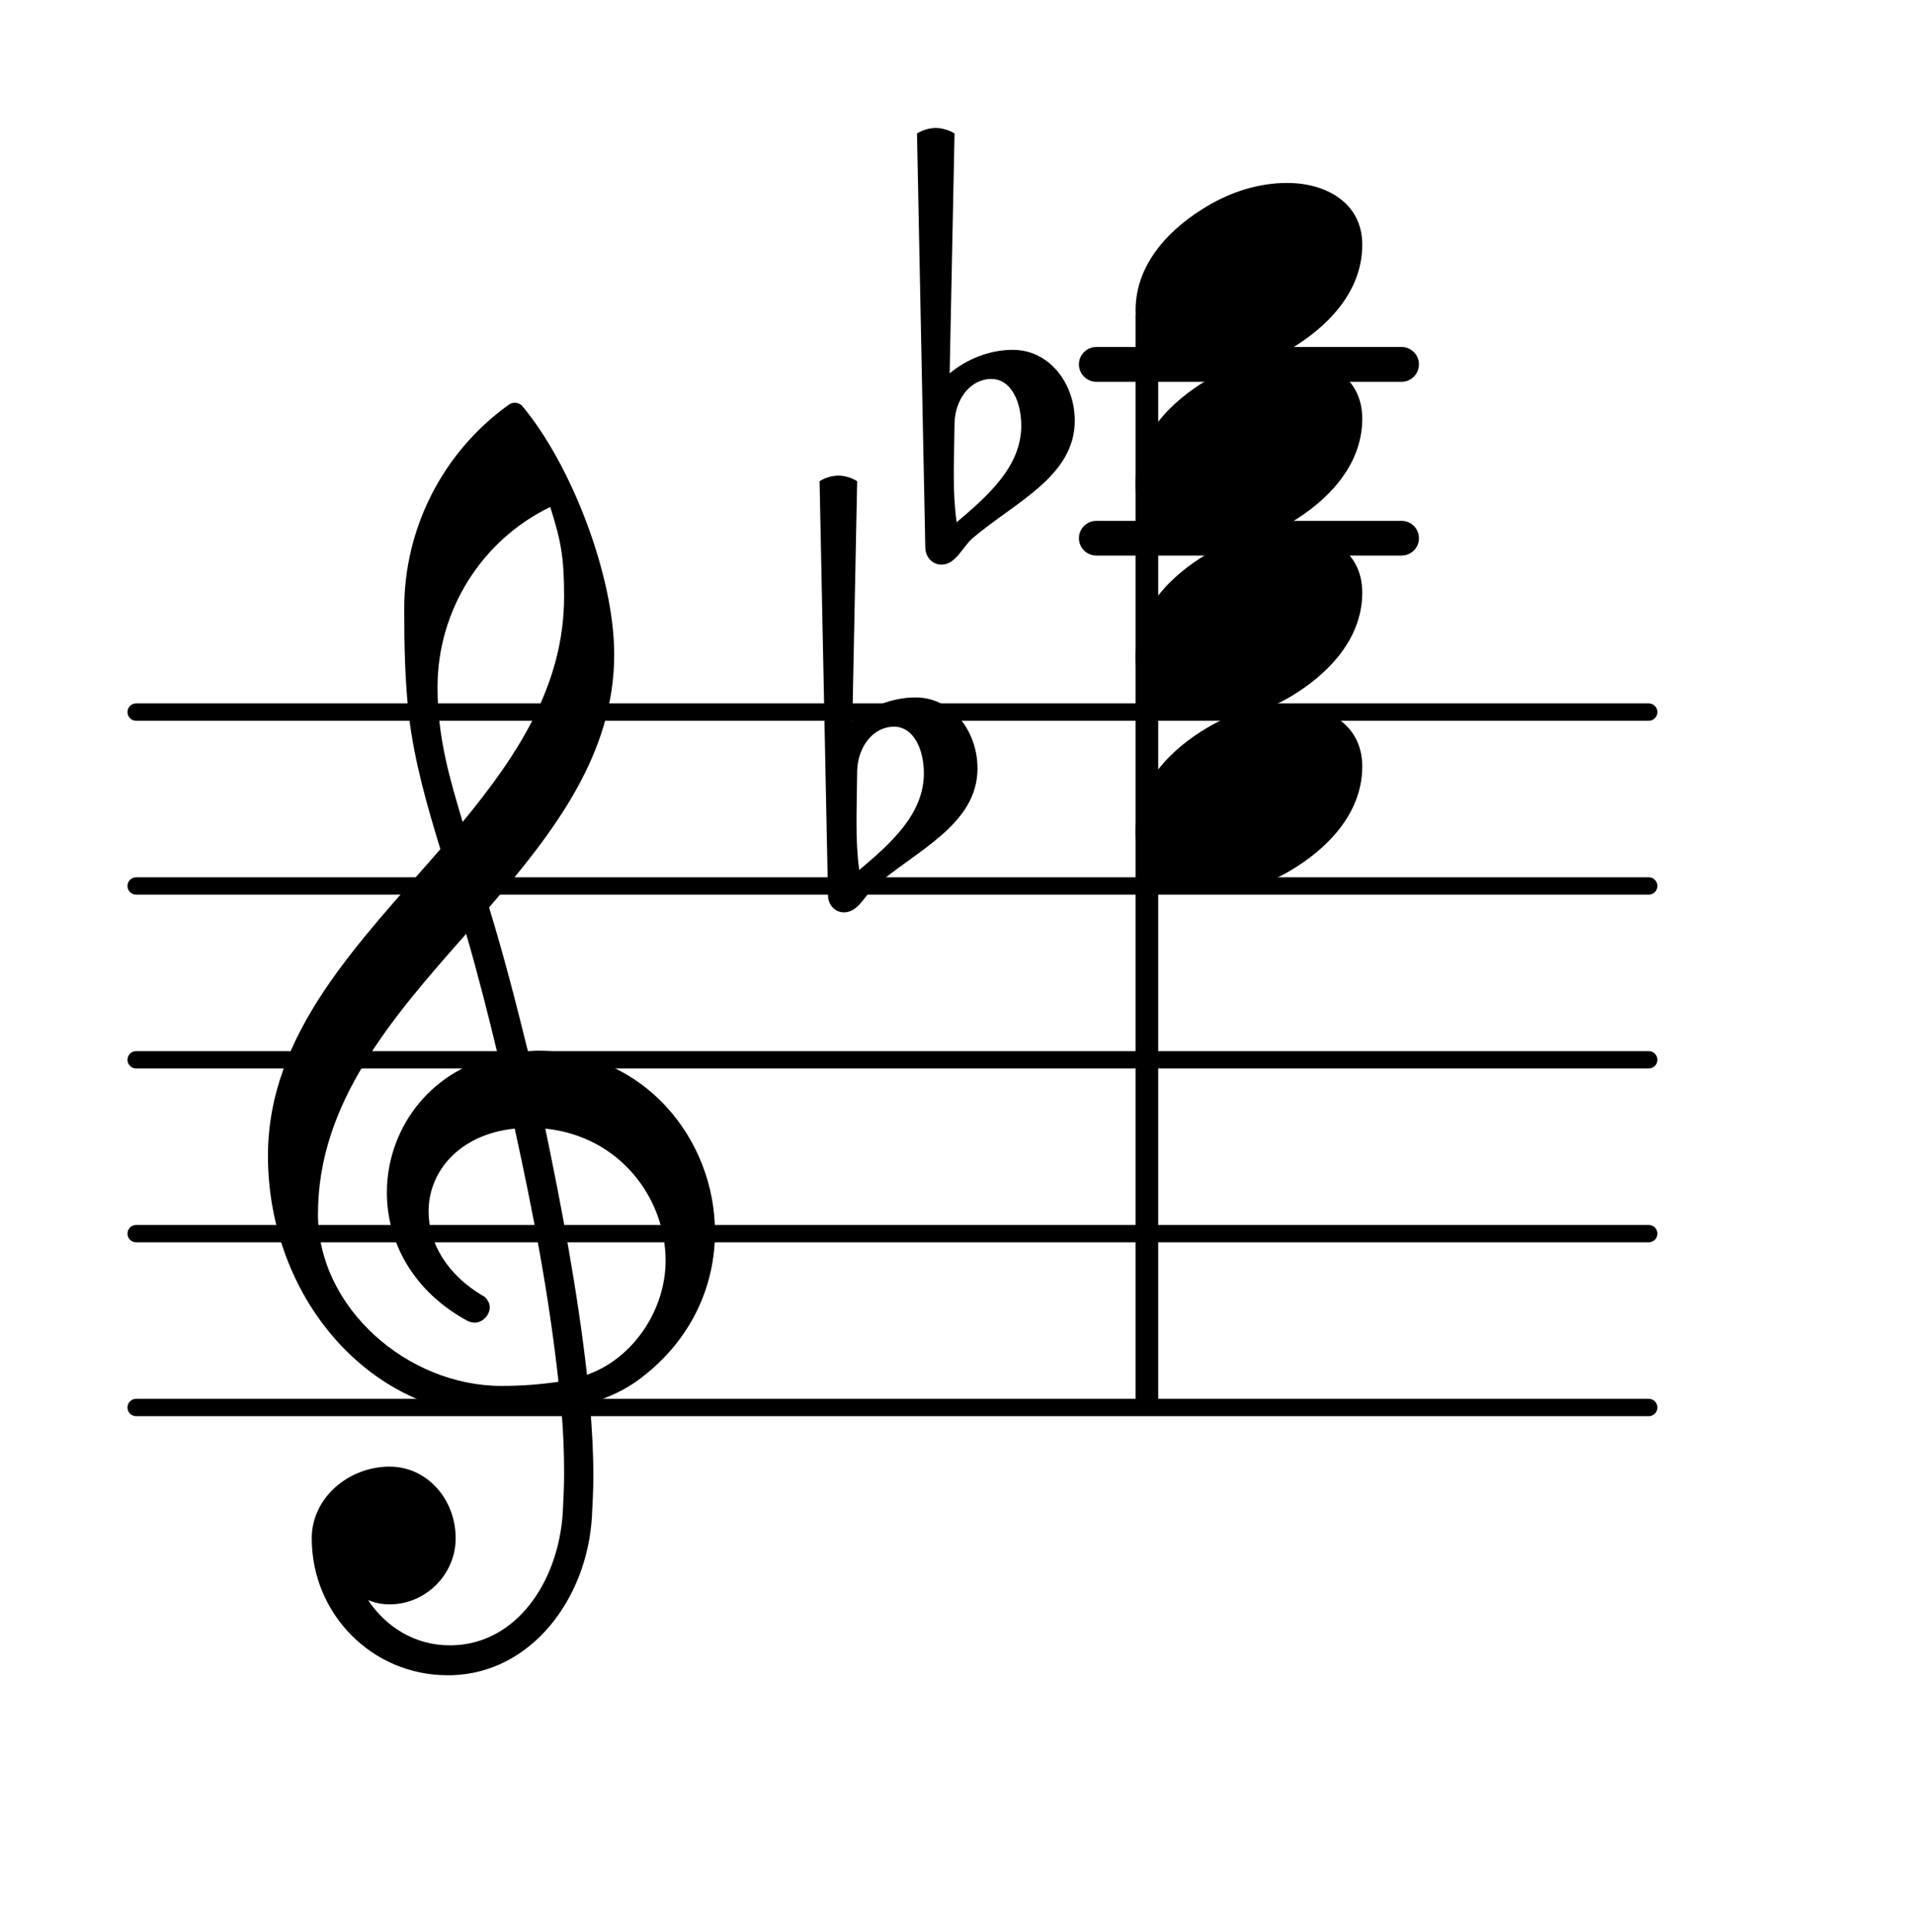 <?xml version="1.0" encoding="UTF-8"?>
<svg xmlns="http://www.w3.org/2000/svg" xmlns:xlink="http://www.w3.org/1999/xlink" width="68.472pt" height="69.112pt" viewBox="0 0 68.472 69.112" version="1.1">
<g id="surface1">
<path style="fill:none;stroke-width:0.1;stroke-linecap:round;stroke-linejoin:round;stroke:rgb(0%,0%,0%);stroke-opacity:1;stroke-miterlimit:4;" d="M 0.05 0 L 8.752 0 " transform="matrix(6.218,0,0,6.218,4.561,50.342)"/>
<path style="fill:none;stroke-width:0.1;stroke-linecap:round;stroke-linejoin:round;stroke:rgb(0%,0%,0%);stroke-opacity:1;stroke-miterlimit:4;" d="M 0.05 0 L 8.752 0 " transform="matrix(6.218,0,0,6.218,4.561,44.124)"/>
<path style="fill:none;stroke-width:0.1;stroke-linecap:round;stroke-linejoin:round;stroke:rgb(0%,0%,0%);stroke-opacity:1;stroke-miterlimit:4;" d="M 0.05 0 L 8.752 0 " transform="matrix(6.218,0,0,6.218,4.561,37.906)"/>
<path style="fill:none;stroke-width:0.1;stroke-linecap:round;stroke-linejoin:round;stroke:rgb(0%,0%,0%);stroke-opacity:1;stroke-miterlimit:4;" d="M 0.05 -0 L 8.752 -0 " transform="matrix(6.218,0,0,6.218,4.561,31.688)"/>
<path style="fill:none;stroke-width:0.1;stroke-linecap:round;stroke-linejoin:round;stroke:rgb(0%,0%,0%);stroke-opacity:1;stroke-miterlimit:4;" d="M 0.05 -0 L 8.752 -0 " transform="matrix(6.218,0,0,6.218,4.561,25.469)"/>
<path style=" stroke:none;fill-rule:nonzero;fill:rgb(0%,0%,0%);fill-opacity:1;" d="M 39.219 12.41 L 50.141 12.41 C 50.484 12.41 50.762 12.691 50.762 13.031 C 50.762 13.375 50.484 13.656 50.141 13.656 L 39.219 13.656 C 38.879 13.656 38.598 13.375 38.598 13.031 C 38.598 12.691 38.879 12.41 39.219 12.41 Z M 39.219 12.41 "/>
<path style=" stroke:none;fill-rule:nonzero;fill:rgb(0%,0%,0%);fill-opacity:1;" d="M 39.219 18.629 L 50.141 18.629 C 50.484 18.629 50.762 18.906 50.762 19.25 C 50.762 19.594 50.484 19.871 50.141 19.871 L 39.219 19.871 C 38.879 19.871 38.598 19.594 38.598 19.25 C 38.598 18.906 38.879 18.629 39.219 18.629 Z M 39.219 18.629 "/>
<path style=" stroke:none;fill-rule:nonzero;fill:rgb(0%,0%,0%);fill-opacity:1;" d="M 34.148 15.121 L 34.121 16.766 L 34.121 17.039 C 34.121 17.586 34.148 18.133 34.223 18.68 C 35.34 17.734 36.535 16.688 36.535 15.223 C 36.535 14.402 36.188 13.555 35.465 13.555 C 34.695 13.555 34.172 14.301 34.148 15.121 Z M 33.102 19.574 L 32.805 4.773 C 33.004 4.652 33.25 4.578 33.477 4.578 C 33.699 4.578 33.949 4.652 34.148 4.773 L 33.973 13.355 C 34.594 12.836 35.414 12.512 36.234 12.512 C 37.531 12.512 38.449 13.703 38.449 15.047 C 38.449 17.039 36.312 17.957 34.793 19.25 C 34.422 19.574 34.195 20.195 33.676 20.195 C 33.352 20.195 33.102 19.922 33.102 19.574 Z M 33.102 19.574 "/>
<path style=" stroke:none;fill-rule:nonzero;fill:rgb(0%,0%,0%);fill-opacity:1;" d="M 30.664 27.559 L 30.641 29.199 L 30.641 29.473 C 30.641 30.02 30.664 30.566 30.738 31.117 C 31.859 30.172 33.051 29.125 33.051 27.656 C 33.051 26.836 32.703 25.992 31.984 25.992 C 31.211 25.992 30.691 26.738 30.664 27.559 Z M 29.621 32.012 L 29.32 17.211 C 29.52 17.086 29.77 17.012 29.992 17.012 C 30.219 17.012 30.465 17.086 30.664 17.211 L 30.492 25.793 C 31.113 25.27 31.934 24.945 32.754 24.945 C 34.047 24.945 34.969 26.141 34.969 27.484 C 34.969 29.473 32.828 30.395 31.312 31.688 C 30.938 32.012 30.715 32.633 30.191 32.633 C 29.867 32.633 29.621 32.359 29.621 32.012 Z M 29.621 32.012 "/>
<path style=" stroke:none;fill-rule:nonzero;fill:rgb(0%,0%,0%);fill-opacity:1;" d="M 40.875 11.082 L 41.188 11.082 C 41.324 11.082 41.434 11.191 41.434 11.328 L 41.434 50.094 C 41.434 50.23 41.324 50.344 41.188 50.344 L 40.875 50.344 C 40.738 50.344 40.625 50.23 40.625 50.094 L 40.625 11.328 C 40.625 11.191 40.738 11.082 40.875 11.082 Z M 40.875 11.082 "/>
<path style=" stroke:none;fill-rule:nonzero;fill:rgb(0%,0%,0%);fill-opacity:1;" d="M 16.152 59.918 L 16.004 59.918 C 13.316 59.918 11.152 57.73 11.152 55.02 C 11.152 53.574 12.469 52.457 13.938 52.457 C 15.281 52.457 16.301 53.625 16.301 55.02 C 16.301 56.312 15.23 57.383 13.938 57.383 C 13.664 57.383 13.414 57.332 13.168 57.23 C 13.812 58.203 14.859 58.848 16.078 58.848 L 16.176 58.848 Z M 21 49.172 C 22.691 48.574 23.812 46.809 23.812 45.094 C 23.812 42.855 22.172 40.641 19.508 40.367 C 20.105 43.254 20.652 46.113 21 49.172 Z M 11.375 43.426 C 11.375 46.785 14.586 49.57 17.941 49.57 C 18.641 49.57 19.309 49.52 19.98 49.422 C 19.633 46.262 19.062 43.328 18.414 40.367 C 16.449 40.566 15.332 41.887 15.332 43.328 C 15.332 44.422 15.953 45.59 17.344 46.387 C 17.469 46.512 17.52 46.637 17.52 46.762 C 17.52 47.035 17.27 47.309 16.973 47.309 C 16.898 47.309 16.824 47.281 16.75 47.258 C 14.758 46.188 13.84 44.398 13.84 42.656 C 13.84 40.469 15.281 38.328 17.816 37.758 C 17.469 36.312 17.098 34.848 16.676 33.402 C 14.012 36.414 11.375 39.449 11.375 43.426 Z M 17.867 50.641 C 13.191 50.641 9.586 46.363 9.586 41.34 C 9.586 36.938 12.844 33.727 15.754 30.371 C 15.281 28.828 14.832 27.262 14.633 25.645 C 14.484 24.352 14.461 23.059 14.461 21.762 C 14.461 18.902 15.828 16.191 18.168 14.5 C 18.316 14.375 18.516 14.375 18.664 14.5 C 20.43 16.59 21.973 20.594 21.973 23.406 C 21.973 26.961 19.832 29.746 17.496 32.457 C 18.016 34.148 18.465 35.891 18.887 37.605 C 18.988 37.605 19.113 37.582 19.211 37.582 C 23.066 37.582 25.578 40.766 25.578 44.074 C 25.578 45.965 24.758 47.906 22.918 49.297 C 22.371 49.719 21.746 49.992 21.102 50.191 C 21.176 51.062 21.227 51.934 21.227 52.805 C 21.227 53.277 21.199 53.773 21.176 54.246 C 21 57.207 18.988 59.844 16.152 59.918 L 16.176 58.848 C 18.488 58.797 19.98 56.559 20.133 54.098 C 20.156 53.648 20.18 53.176 20.18 52.73 C 20.18 51.957 20.156 51.211 20.082 50.441 C 19.359 50.566 18.641 50.641 17.867 50.641 Z M 20.18 21.34 C 20.18 19.973 20.082 19.375 19.684 18.133 C 17.223 19.324 15.652 21.84 15.652 24.574 C 15.652 26.414 16.102 27.883 16.551 29.398 C 18.539 26.988 20.18 24.473 20.18 21.34 Z M 20.18 21.34 "/>
<path style=" stroke:none;fill-rule:nonzero;fill:rgb(0%,0%,0%);fill-opacity:1;" d="M 46.047 6.543 C 47.418 6.543 48.734 7.238 48.734 8.754 C 48.734 10.52 47.367 11.766 46.199 12.461 C 45.328 12.984 44.332 13.309 43.312 13.309 C 41.945 13.309 40.625 12.609 40.625 11.094 C 40.625 9.328 41.996 8.082 43.164 7.387 C 44.035 6.863 45.027 6.543 46.047 6.543 Z M 46.047 6.543 "/>
<path style=" stroke:none;fill-rule:nonzero;fill:rgb(0%,0%,0%);fill-opacity:1;" d="M 46.047 12.758 C 47.418 12.758 48.734 13.457 48.734 14.973 C 48.734 16.738 47.367 17.984 46.199 18.68 C 45.328 19.203 44.332 19.523 43.312 19.523 C 41.945 19.523 40.625 18.828 40.625 17.312 C 40.625 15.547 41.996 14.301 43.164 13.605 C 44.035 13.082 45.027 12.758 46.047 12.758 Z M 46.047 12.758 "/>
<path style=" stroke:none;fill-rule:nonzero;fill:rgb(0%,0%,0%);fill-opacity:1;" d="M 46.047 18.977 C 47.418 18.977 48.734 19.676 48.734 21.191 C 48.734 22.957 47.367 24.199 46.199 24.898 C 45.328 25.418 44.332 25.742 43.312 25.742 C 41.945 25.742 40.625 25.047 40.625 23.527 C 40.625 21.762 41.996 20.52 43.164 19.824 C 44.035 19.301 45.027 18.977 46.047 18.977 Z M 46.047 18.977 "/>
<path style=" stroke:none;fill-rule:nonzero;fill:rgb(0%,0%,0%);fill-opacity:1;" d="M 46.047 25.195 C 47.418 25.195 48.734 25.891 48.734 27.41 C 48.734 29.176 47.367 30.418 46.199 31.117 C 45.328 31.637 44.332 31.961 43.312 31.961 C 41.945 31.961 40.625 31.266 40.625 29.746 C 40.625 27.98 41.996 26.738 43.164 26.043 C 44.035 25.52 45.027 25.195 46.047 25.195 Z M 46.047 25.195 "/>
</g>
</svg>
